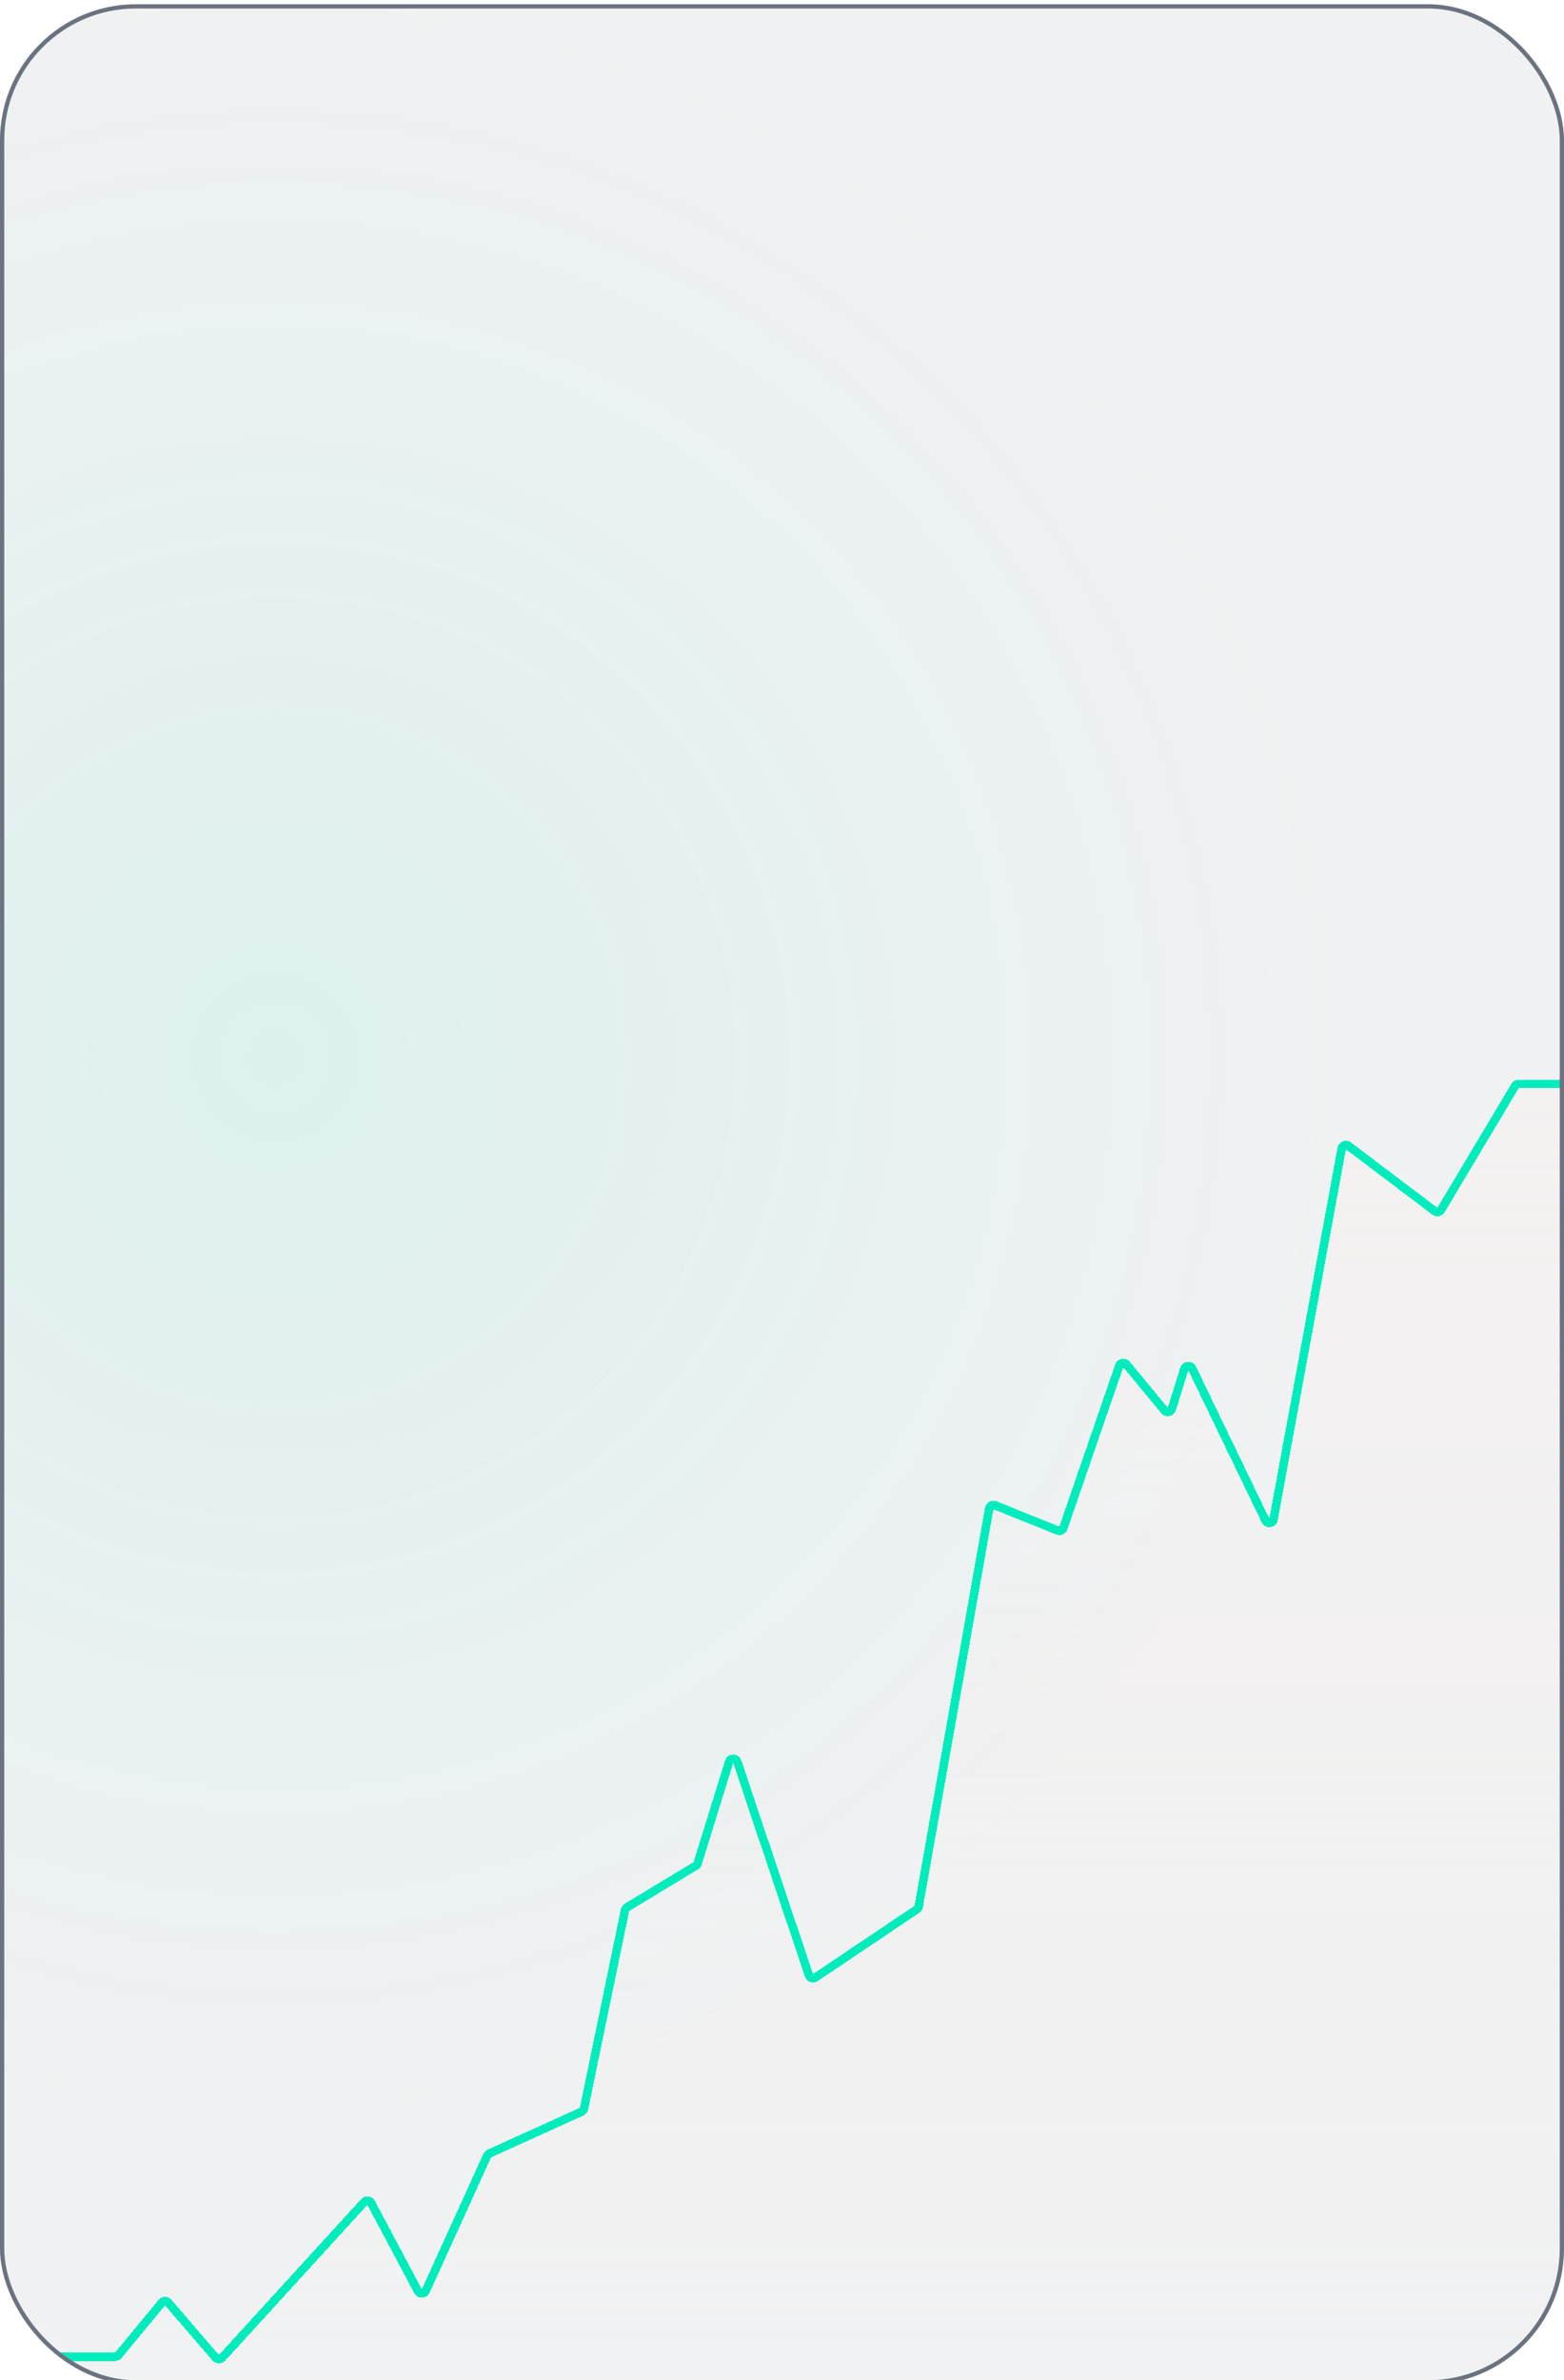 <svg width="368" height="560" viewBox="0 0 368 560" fill="none" xmlns="http://www.w3.org/2000/svg">
<g filter="url(#filter0_i_360_3013)">
<g clip-path="url(#clip0_360_3013)">
<rect width="368" height="560" rx="32" fill="#6B7280" fill-opacity="0.1"/>
<g opacity="0.08" filter="url(#filter1_f_360_3013)">
<path d="M320 248C320 389.385 205.385 504 64 504C-77.385 504 -192 389.385 -192 248C-192 106.615 -77.385 -8 64 -8C205.385 -8 320 106.615 320 248Z" fill="url(#paint0_radial_360_3013)"/>
</g>
<g filter="url(#filter2_d_360_3013)">
<path d="M-29.344 533.854H-47V584C-47 584.552 -46.552 585 -46 585H413.464C414.017 585 414.464 584.552 414.464 584V261.612L394.72 303.003C394.299 303.884 392.995 303.703 392.831 302.74L383.654 248.832C383.572 248.352 383.156 248 382.668 248H357.349C356.997 248 356.671 248.185 356.49 248.487L339.063 277.67C338.758 278.181 338.077 278.314 337.602 277.955L317.275 262.59C316.681 262.141 315.823 262.475 315.688 263.207L299.652 350.481C299.477 351.433 298.188 351.606 297.768 350.735L280.505 314.945C280.111 314.128 278.918 314.216 278.649 315.084L275.728 324.504C275.493 325.263 274.509 325.457 274.003 324.845L265.061 314.031C264.564 313.429 263.599 313.604 263.345 314.343L250.2 352.499C250.013 353.04 249.411 353.314 248.88 353.1L234.117 347.149C233.528 346.911 232.87 347.276 232.759 347.902L216.165 441.554C216.118 441.822 215.964 442.058 215.738 442.21L191.855 458.257C191.307 458.625 190.559 458.371 190.349 457.745L173.463 407.475C173.154 406.555 171.847 406.57 171.56 407.497L164.148 431.401C164.076 431.634 163.92 431.834 163.71 431.96L147.526 441.747C147.288 441.891 147.121 442.128 147.064 442.4L137.407 489.117C137.343 489.43 137.132 489.693 136.841 489.825L115.136 499.669C114.915 499.769 114.739 499.946 114.638 500.166L100.158 532.006C99.815 532.762 98.754 532.794 98.365 532.062L87.321 511.285C86.997 510.675 86.166 510.57 85.7 511.081L52.244 547.734C51.839 548.177 51.139 548.167 50.747 547.712L39.594 534.753C39.19 534.283 38.461 534.291 38.066 534.768L27.866 547.104C27.676 547.334 27.393 547.467 27.095 547.467H5.621C5.27 547.467 4.945 547.283 4.764 546.982L-16.492 511.635C-16.904 510.95 -17.912 511.001 -18.253 511.723L-28.44 533.282C-28.605 533.631 -28.957 533.854 -29.344 533.854Z" fill="url(#paint1_linear_360_3013)" fill-opacity="0.24" shape-rendering="crispEdges"/>
<path d="M-29.344 533.854H-47V584C-47 584.552 -46.552 585 -46 585H413.464C414.017 585 414.464 584.552 414.464 584V261.612L394.72 303.003C394.299 303.884 392.995 303.703 392.831 302.74L383.654 248.832C383.572 248.352 383.156 248 382.668 248H357.349C356.997 248 356.671 248.185 356.49 248.487L339.063 277.67C338.758 278.181 338.077 278.314 337.602 277.955L317.275 262.59C316.681 262.141 315.823 262.475 315.688 263.207L299.652 350.481C299.477 351.433 298.188 351.606 297.768 350.735L280.505 314.945C280.111 314.128 278.918 314.216 278.649 315.084L275.728 324.504C275.493 325.263 274.509 325.457 274.003 324.845L265.061 314.031C264.564 313.429 263.599 313.604 263.345 314.343L250.2 352.499C250.013 353.04 249.411 353.314 248.88 353.1L234.117 347.149C233.528 346.911 232.87 347.276 232.759 347.902L216.165 441.554C216.118 441.822 215.964 442.058 215.738 442.21L191.855 458.257C191.307 458.625 190.559 458.371 190.349 457.745L173.463 407.475C173.154 406.555 171.847 406.57 171.56 407.497L164.148 431.401C164.076 431.634 163.92 431.834 163.71 431.96L147.526 441.747C147.288 441.891 147.121 442.128 147.064 442.4L137.407 489.117C137.343 489.43 137.132 489.693 136.841 489.825L115.136 499.669C114.915 499.769 114.739 499.946 114.638 500.166L100.158 532.006C99.815 532.762 98.754 532.794 98.365 532.062L87.321 511.285C86.997 510.675 86.166 510.57 85.7 511.081L52.244 547.734C51.839 548.177 51.139 548.167 50.747 547.712L39.594 534.753C39.19 534.283 38.461 534.291 38.066 534.768L27.866 547.104C27.676 547.334 27.393 547.467 27.095 547.467H5.621C5.27 547.467 4.945 547.283 4.764 546.982L-16.492 511.635C-16.904 510.95 -17.912 511.001 -18.253 511.723L-28.44 533.282C-28.605 533.631 -28.957 533.854 -29.344 533.854Z" stroke="#00ECBC" stroke-width="2" stroke-linecap="round" shape-rendering="crispEdges"/>
</g>
</g>
<rect x="0.5" y="0.5" width="367" height="559" rx="31.5" stroke="#6B7280"/>
</g>
<defs>
<filter id="filter0_i_360_3013" x="0" y="0" width="368" height="560" filterUnits="userSpaceOnUse" color-interpolation-filters="sRGB">
<feFlood flood-opacity="0" result="BackgroundImageFix"/>
<feBlend mode="normal" in="SourceGraphic" in2="BackgroundImageFix" result="shape"/>
<feColorMatrix in="SourceAlpha" type="matrix" values="0 0 0 0 0 0 0 0 0 0 0 0 0 0 0 0 0 0 127 0" result="hardAlpha"/>
<feOffset dy="1"/>
<feComposite in2="hardAlpha" operator="arithmetic" k2="-1" k3="1"/>
<feColorMatrix type="matrix" values="0 0 0 0 1 0 0 0 0 1 0 0 0 0 1 0 0 0 0.08 0"/>
<feBlend mode="normal" in2="shape" result="effect1_innerShadow_360_3013"/>
</filter>
<filter id="filter1_f_360_3013" x="-320" y="-136" width="768" height="768" filterUnits="userSpaceOnUse" color-interpolation-filters="sRGB">
<feFlood flood-opacity="0" result="BackgroundImageFix"/>
<feBlend mode="normal" in="SourceGraphic" in2="BackgroundImageFix" result="shape"/>
<feGaussianBlur stdDeviation="64" result="effect1_foregroundBlur_360_3013"/>
</filter>
<filter id="filter2_d_360_3013" x="-228" y="73" width="823.464" height="699" filterUnits="userSpaceOnUse" color-interpolation-filters="sRGB">
<feFlood flood-opacity="0" result="BackgroundImageFix"/>
<feColorMatrix in="SourceAlpha" type="matrix" values="0 0 0 0 0 0 0 0 0 0 0 0 0 0 0 0 0 0 127 0" result="hardAlpha"/>
<feOffset dy="6"/>
<feGaussianBlur stdDeviation="90"/>
<feComposite in2="hardAlpha" operator="out"/>
<feColorMatrix type="matrix" values="0 0 0 0 0 0 0 0 0 0.925 0 0 0 0 0.737 0 0 0 1 0"/>
<feBlend mode="normal" in2="BackgroundImageFix" result="effect1_dropShadow_360_3013"/>
<feBlend mode="normal" in="SourceGraphic" in2="effect1_dropShadow_360_3013" result="shape"/>
</filter>
<radialGradient id="paint0_radial_360_3013" cx="0" cy="0" r="1" gradientUnits="userSpaceOnUse" gradientTransform="translate(64 248) rotate(89.853) scale(256.001)">
<stop stop-color="#00ECBC"/>
<stop offset="1" stop-color="#00ECBC" stop-opacity="0"/>
</radialGradient>
<linearGradient id="paint1_linear_360_3013" x1="183.732" y1="248" x2="183.732" y2="585" gradientUnits="userSpaceOnUse">
<stop stop-color="#FEF0EE"/>
<stop offset="1" stop-color="#FEF0EE" stop-opacity="0"/>
</linearGradient>
<clipPath id="clip0_360_3013">
<rect width="368" height="560" rx="32" fill="white"/>
</clipPath>
</defs>
</svg>
